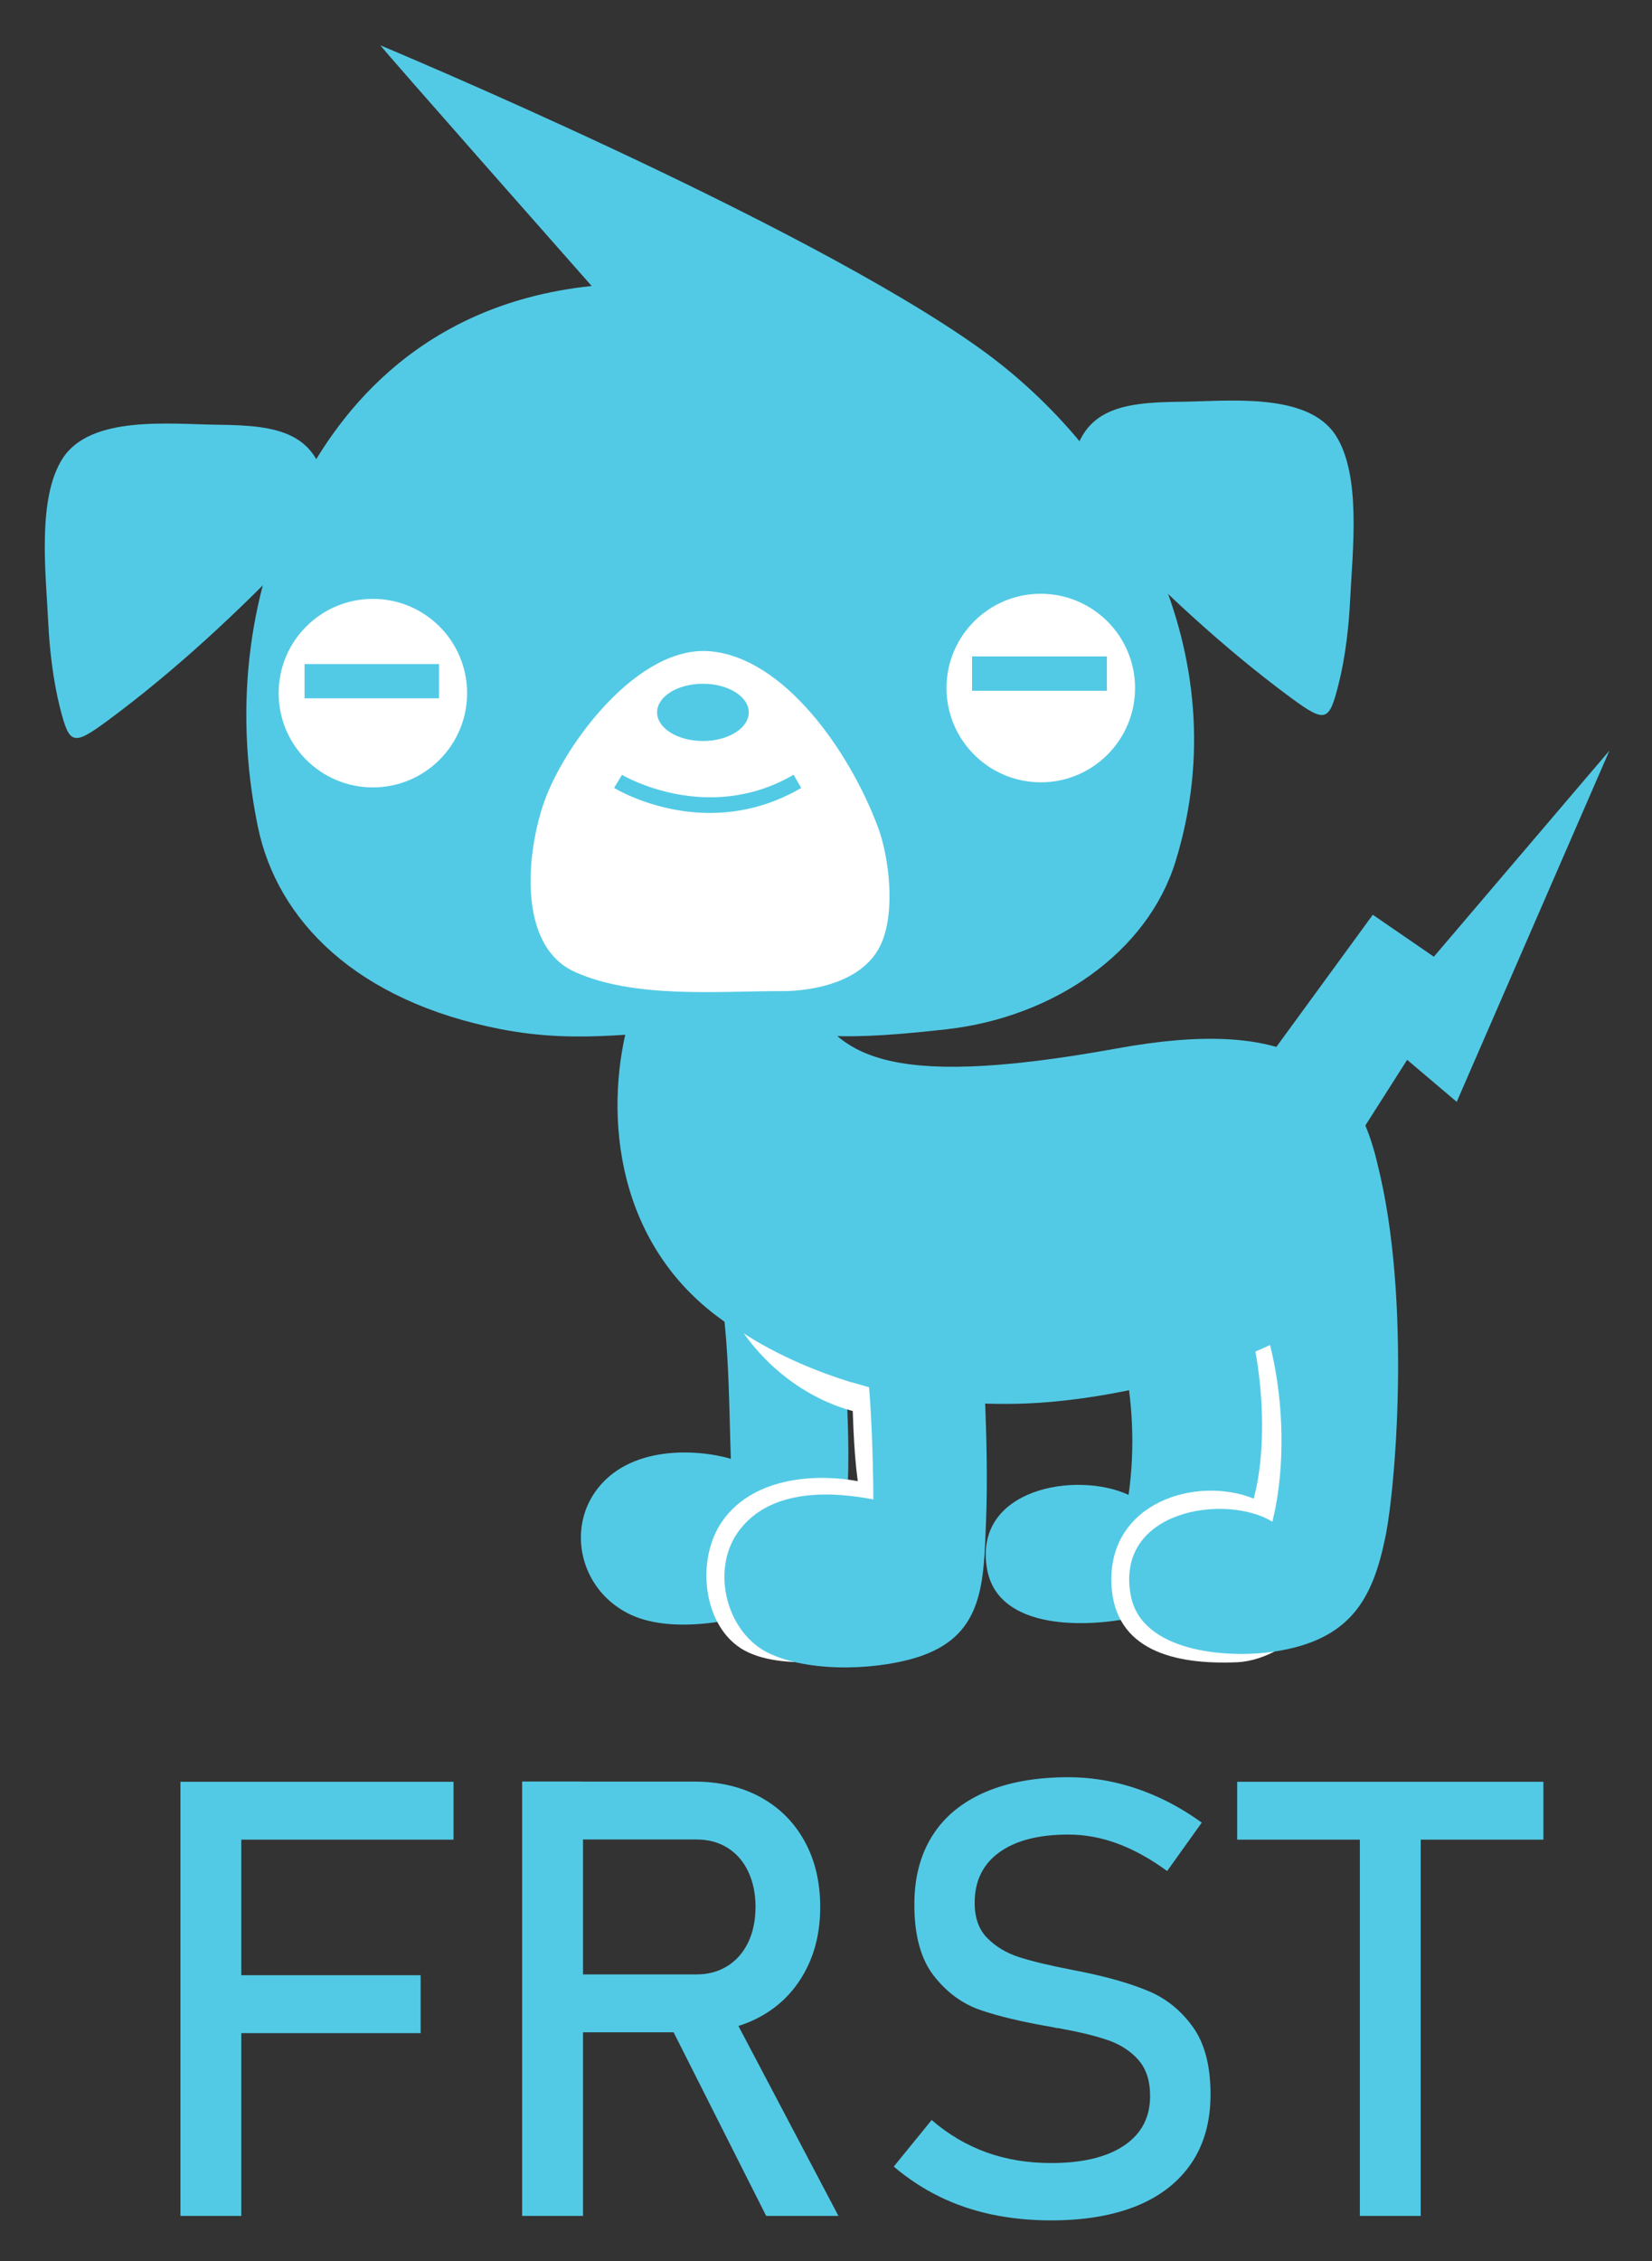 <svg xmlns="http://www.w3.org/2000/svg" role="img" viewBox="109.23 -1.77 181.29 248.04"><rect x="109.23" y="-1.77" width="181.29" height="248.04" fill="#333333" stroke="none"/><title>FRST Corp. logo</title><style>svg {enable-background:new 0 0 400 245}</style><style>.st3{fill:#53cae5}.st4{fill:#fff}</style><path d="M241 120.38c4.7 11.94 9.44 32.7 6.35 43.56-2.03 7.11-8.22 10.49-13.58 11.68-5.12 1.13-15 1.54-16.22-5.28-1.57-8.86 9.81-10.79 15.53-8.14 1.5-10.5-1.28-20.96-5.37-27.58L241 120.38z" class="st3"/><path d="M257.04 122.97c4.7 11.94 3.55 36.77 2.34 42.69-1.38 6.72-8.12 14.63-14.41 14.9-6.81.29-13.44-1.27-13.77-8.55-.4-8.99 9.34-11.94 15.61-9.4 1.8-6.48 1.03-18.79-3.05-25.41" class="st4"/><path d="M187.28 134.87c2.04 7.29 1.92 16.94 2.15 23.37-3.86-1.11-11.25-1.47-14.85 3.58-3.04 4.26-1.69 10.61 3.47 13.33 4.65 2.45 12.16.9 16.46-.64 6.72-2.41 7.5-6.64 7.76-13.43.35-9.18-.98-18.79-1.03-27.88l-13.96 1.67z" class="st3"/><path d="M201.24 138.08c2.04 7.29 1.11 15.07 2.12 22.62-3.98-.77-11.22-.72-14.82 4.32-3.04 4.26-2.17 11.74 2.36 14.23 4.61 2.54 13.57.85 17.88-.69 6.72-2.41 6.72-8.02 6.98-14.8.35-9.18-.51-18.27-.56-27.36" class="st4"/><path d="M238.24 92.7c-3.09 10.02-13.38 17.1-25.13 18.43-14.8 1.68-14.22.11-23.73-.14-9.52.25-16.09 1.88-25.13.14-15.91-3.07-24.6-11.94-26.72-22.21-2.81-13.61-.8-26.54 4.51-36.93 3.63-7.1 12.23-20.31 32.12-22.39 0 0-23.32-26.39-23.17-26.39 0 0 46.21 19.27 65.75 33.23C232.92 48 245.3 69.82 238.24 92.7" class="st3"/><path d="M160.49 74.26c0 5.71-4.63 10.34-10.34 10.34s-10.34-4.63-10.34-10.34 4.63-10.34 10.34-10.34 10.34 4.63 10.34 10.34m73.3-.56c0 5.71-4.63 10.34-10.34 10.34S213.1 79.41 213.1 73.7s4.63-10.34 10.34-10.34 10.35 4.63 10.35 10.34m-38.62 33.24c-7.29 0-16.28.84-22.83-2.09-6.37-2.85-5.36-13.13-3.36-18.75 2.23-6.25 10.28-17.16 18.23-16.43 8.06.75 15.2 10.86 18.36 19.27 1.24 3.3 1.98 9.44.28 12.98-2.51 5.23-10.68 5.02-10.68 5.02" class="st4"/><path d="M191.4 76.37c0 1.73-2.25 3.14-5.03 3.14-2.78 0-5.03-1.41-5.03-3.14 0-1.74 2.25-3.14 5.03-3.14 2.78 0 5.03 1.41 5.03 3.14m-49.63-17.73c-6.27 6.6-13.35 13.18-20.68 18.6-3.89 2.87-4.24 2.68-5.29-1.43-.72-2.85-1.13-6.29-1.27-9.21-.26-5.39-1.27-13.71 1.59-18.11 3.1-4.76 11.85-3.72 17.06-3.67 6.45.07 11.26.71 11.94 7.96l-3.35 5.86zm85.03-8.38c.67-7.24 5.48-7.89 11.94-7.96 5.21-.05 13.96-1.1 17.06 3.67 2.86 4.4 1.85 12.72 1.59 18.11-.14 2.93-.54 6.37-1.27 9.21-1.04 4.11-1.4 4.3-5.29 1.43-7.33-5.41-14.41-12-20.68-18.6l-3.35-5.86zM187.14 87.4c-5.91 0-10.25-2.58-10.52-2.75l.87-1.43c.09.06 9.34 5.52 18.83-.01l.84 1.45c-3.52 2.05-6.98 2.74-10.02 2.74" class="st3"/><path fill="#53cae5" fill-rule="evenodd" d="M142.65 71.07h14.76v3.76h-14.76v-3.76zm73.25-.84h14.8V74h-14.8v-3.77z" clip-rule="evenodd"/><path d="M178.35 109.74c-2.78 9.6-2.04 24.07 9.49 32.81 10.19 7.72 23.38 10.03 33.92 9.63 15.07-.57 39.92-8.28 39.37-20.1-.84-18.01-10.89-22.2-29.32-18.85-26.78 4.87-30.15 0-33.92-5.03l-19.54 1.54z" class="st3"/><path d="M202.92 139.33c2.04 7.29 2.12 19.95 2.15 23.37-3.98-.77-11.25-1.47-14.85 3.58-3.04 4.26-1.23 11.15 3.47 13.33 4.77 2.21 12.47 1.76 16.77.21 6.72-2.41 6.72-8.02 6.98-14.8.35-9.18-.51-18.27-.56-27.36l-13.96 1.67zm57.07-14.91c4.19 14.54 2.49 36.48 1.27 42.4-1.38 6.72-3.75 11.32-12.27 12.58-5.18.76-14.47.03-15.66-6.12-1.82-9.43 10.41-11.27 15.53-8.14 2.09-8.4.86-20.15-3.22-26.78l14.35-13.94z" class="st3"/><path d="M190.85 144.48s5.14 3.58 13.12 5.74l-.68 2.89c0-.01-7.17-1.24-12.44-8.63" class="st4"/><path d="M248.57 114.06l11.31-15.49 6.7 4.6 19.27-22.61-16.76 38.53-5.44-4.61-8.8 13.82-6.28-14.24zm-119.54 79.61h6.68v47.62h-6.68v-47.62zm3.27 21.22h23.09v6.35H132.3v-6.35zm0-21.22H159v6.35h-26.7v-6.35zm37.14 21.13h16.25c1.27 0 2.39-.31 3.37-.92.98-.61 1.74-1.48 2.28-2.6.53-1.12.8-2.42.8-3.88s-.27-2.76-.8-3.88-1.29-1.99-2.26-2.6c-.97-.61-2.1-.92-3.39-.92h-16.25v-6.35h15.98c2.75 0 5.17.57 7.25 1.7 2.09 1.14 3.7 2.75 4.85 4.83 1.15 2.09 1.72 4.49 1.72 7.22 0 2.73-.58 5.14-1.74 7.22-1.16 2.09-2.78 3.7-4.86 4.83-2.09 1.14-4.49 1.7-7.22 1.7h-15.98v-6.35zm-2.91-21.16h6.68v47.65h-6.68v-47.65zm15.88 26.04l6.65-1.51 12.18 23.12h-7.93l-10.9-21.61zm42.16 22.1c-2.29 0-4.47-.22-6.52-.65-2.05-.44-3.97-1.09-5.75-1.97-1.78-.87-3.44-1.97-4.99-3.28l4.16-5.11c1.81 1.57 3.81 2.75 5.99 3.54s4.55 1.18 7.11 1.18c3.45 0 6.12-.64 8.02-1.92 1.9-1.28 2.85-3.08 2.85-5.42v-.03c0-1.66-.43-2.97-1.29-3.95-.86-.97-1.98-1.69-3.34-2.16-1.36-.47-3.13-.9-5.29-1.29-.07-.02-.14-.03-.21-.03-.08 0-.15-.01-.21-.03l-.49-.1c-3.19-.55-5.78-1.16-7.78-1.85-2-.69-3.71-1.94-5.13-3.77-1.42-1.82-2.13-4.42-2.13-7.78v-.03c0-2.95.66-5.46 1.98-7.55 1.32-2.09 3.25-3.67 5.78-4.77 2.53-1.09 5.58-1.64 9.14-1.64 1.7 0 3.38.19 5.03.56 1.65.37 3.28.92 4.88 1.65 1.6.73 3.18 1.65 4.73 2.77l-3.8 5.31c-1.81-1.33-3.62-2.33-5.42-3-1.8-.67-3.61-1-5.42-1-3.25 0-5.78.65-7.58 1.95-1.8 1.3-2.7 3.14-2.7 5.52v.03c0 1.64.46 2.93 1.39 3.86.93.94 2.09 1.63 3.47 2.08 1.39.45 3.31.91 5.78 1.39.09.02.17.04.25.05.08.01.16.03.25.05.11.02.23.04.36.07.13.02.25.04.36.07 2.88.59 5.29 1.29 7.22 2.1 1.93.81 3.55 2.11 4.85 3.91 1.3 1.8 1.95 4.26 1.95 7.39v.07c0 2.9-.69 5.39-2.06 7.45-1.38 2.06-3.37 3.64-5.98 4.72-2.62 1.07-5.77 1.61-9.46 1.61zm33.89-44.21h6.68v43.72h-6.68v-43.72zm-13.46-3.9h33.6v6.35H245v-6.35z" class="st3"/></svg>